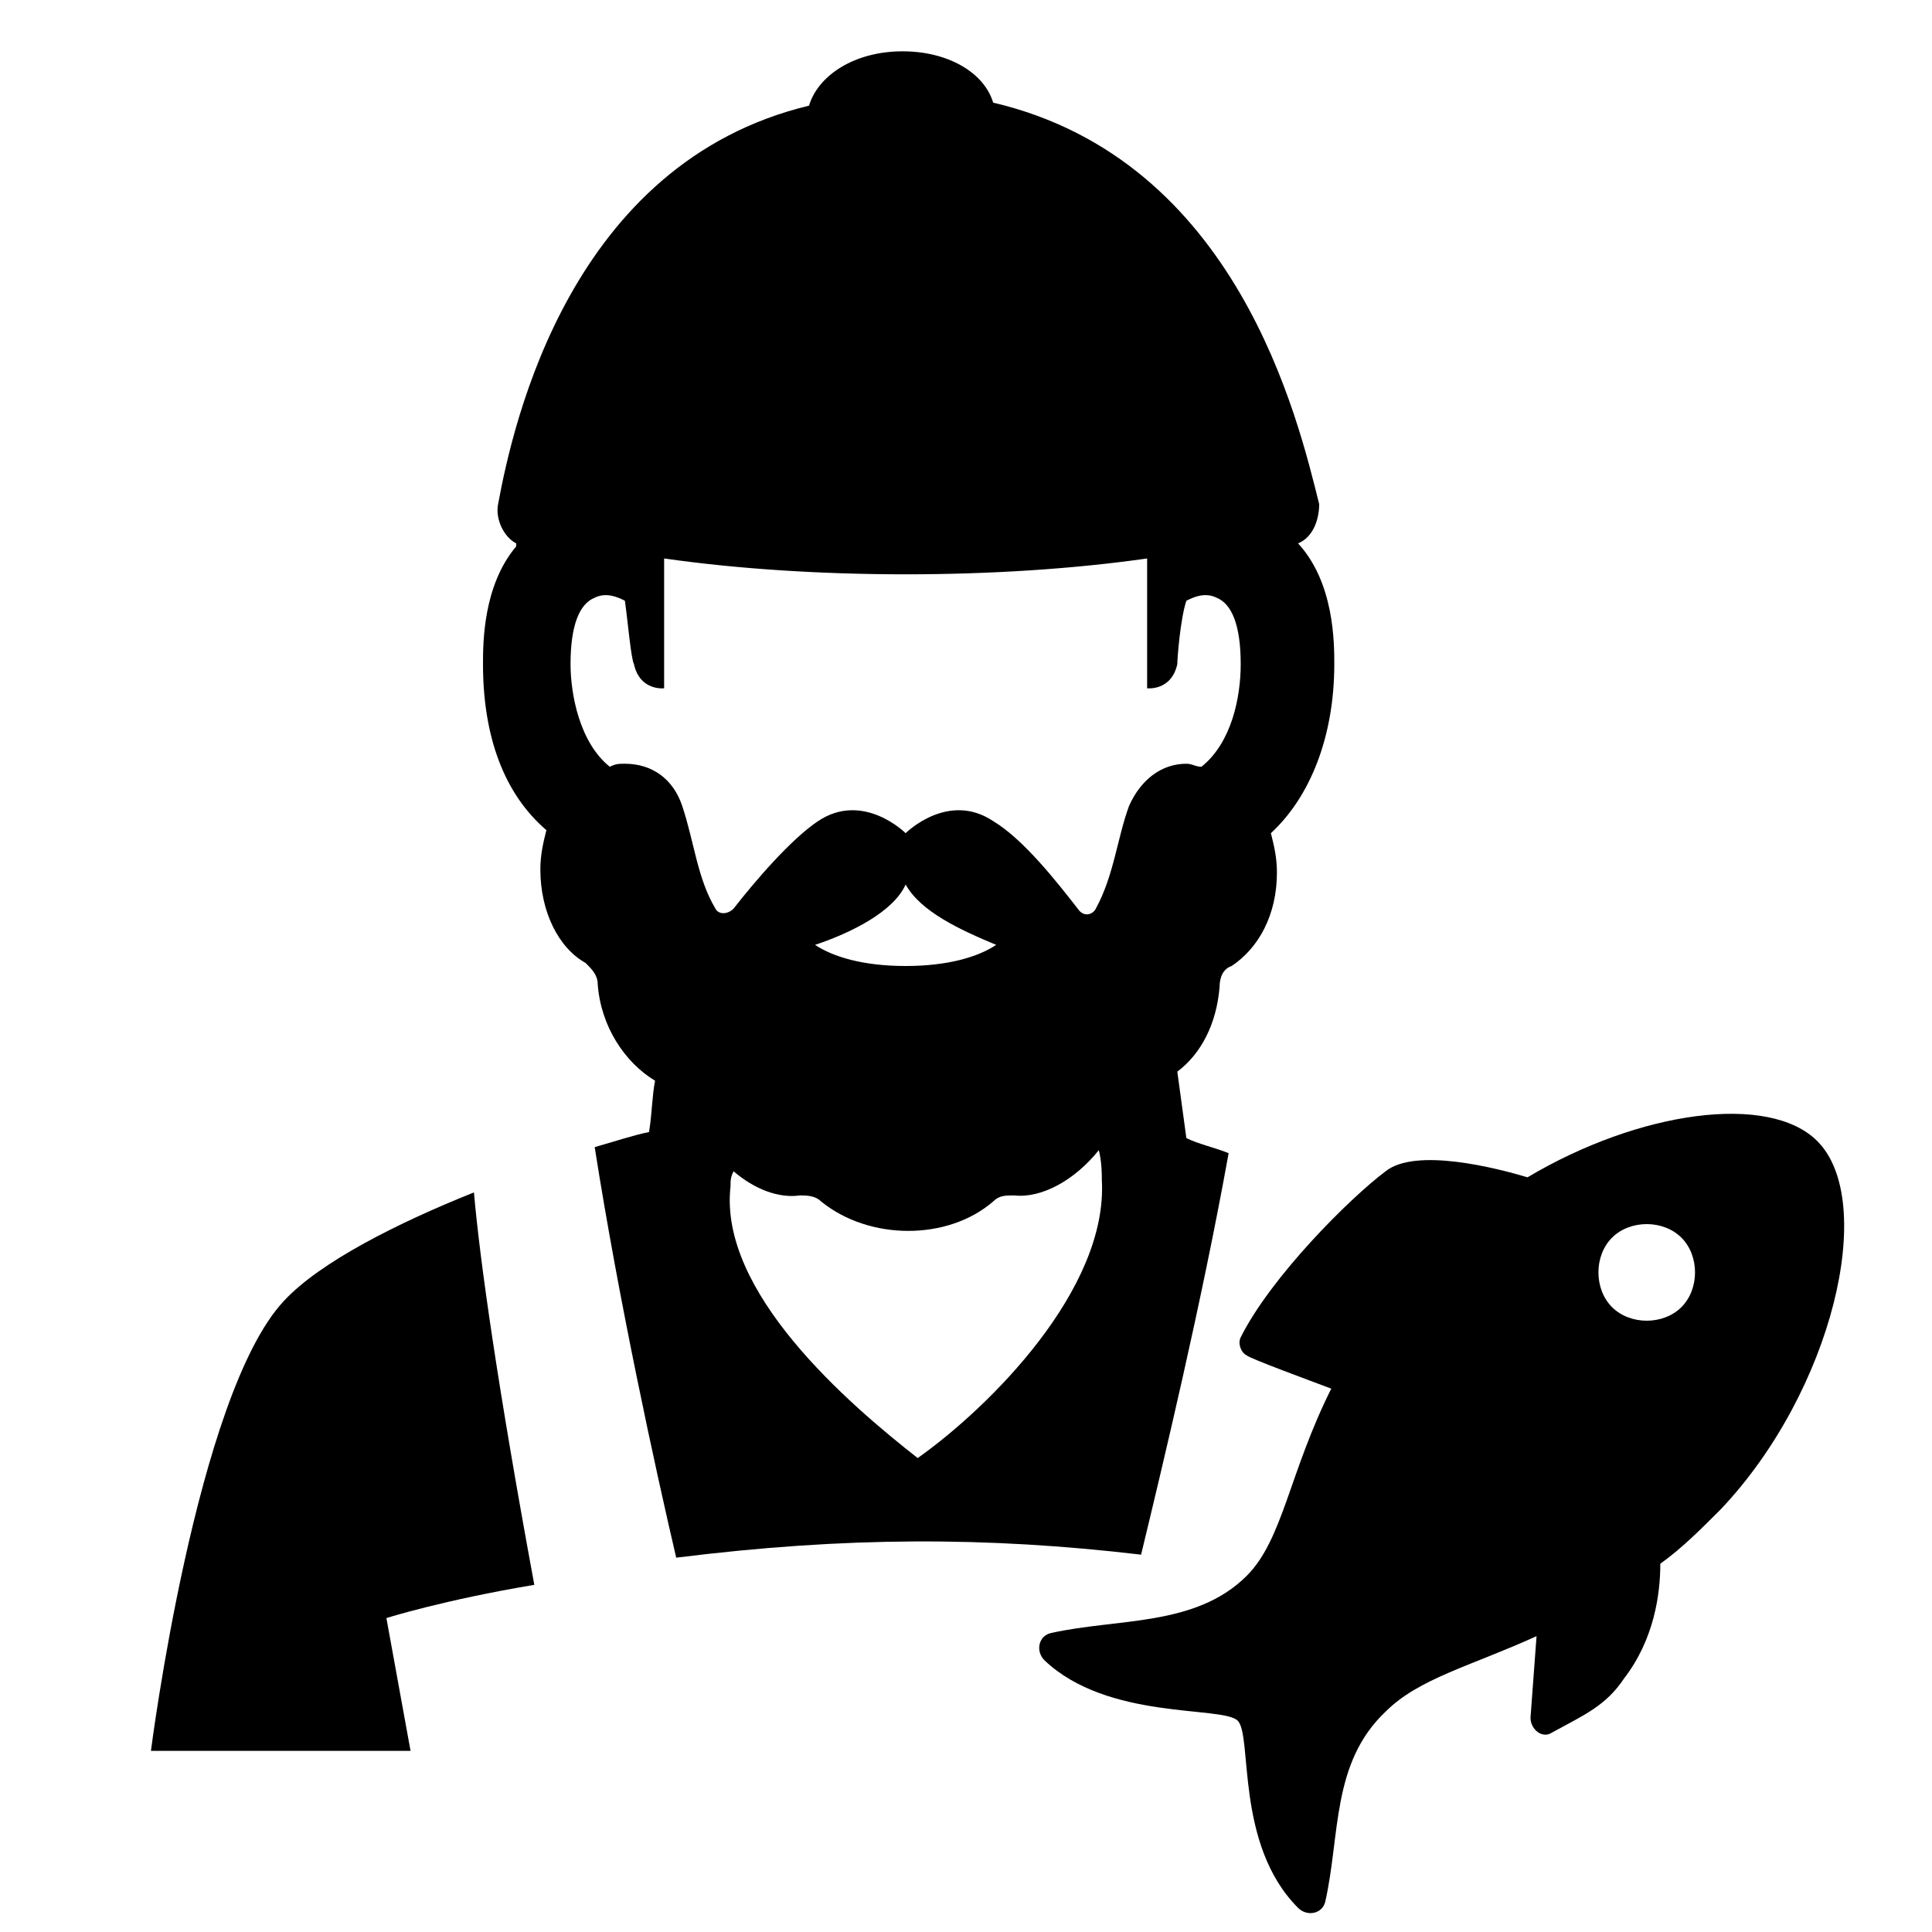 <?xml version="1.0" encoding="utf-8"?>
<!-- Generator: Adobe Illustrator 22.1.0, SVG Export Plug-In . SVG Version: 6.00 Build 0)  -->
<!DOCTYPE svg PUBLIC "-//W3C//DTD SVG 1.1//EN" "http://www.w3.org/Graphics/SVG/1.1/DTD/svg11.dtd">
<svg version="1.1" xmlns="http://www.w3.org/2000/svg" xmlns:xlink="http://www.w3.org/1999/xlink" x="0px" y="0px" width="64px"
	 height="64px" viewBox="0 0 64 64" style="enable-background:new 0 0 64 64;" xml:space="preserve">
<style type="text/css">
	.st0{fill:none;}
	.st1{fill:#FFFFFF;}
</style>
<g id="Box">
	<rect class="st0" width="64" height="64"/>
</g>
<g id="Icon">
	<g>
		<path d="M15.7,39.5c-2.5,1-5.1,2.3-6.3,3.6C6.5,46.2,5,58,5,58h8.6l-0.8-4.4c0,0,1.9-0.6,4.9-1.1C16.5,46,15.9,41.8,15.7,39.5z"/>
		<path d="M40.7,38.2c-0.5-0.2-1-0.3-1.4-0.5c-0.1-0.7-0.2-1.5-0.3-2.2c0.8-0.6,1.3-1.6,1.4-2.8c0-0.3,0.1-0.6,0.4-0.7
			c0.9-0.6,1.5-1.7,1.5-3.1c0-0.5-0.1-0.9-0.2-1.3c1.3-1.2,2.1-3.2,2.1-5.6c0-0.7,0-2.7-1.2-4c0.5-0.2,0.7-0.8,0.7-1.3
			C43,13.9,41,5.3,32.9,3.4c-0.3-1-1.5-1.7-3-1.7c-1.6,0-2.8,0.8-3.1,1.8C18.9,5.4,17,14,16.5,16.7c-0.1,0.5,0.2,1.1,0.6,1.3
			c0,0,0,0.1,0,0.1C16,19.4,16,21.3,16,22c0,2.4,0.7,4.3,2.1,5.5c0,0,0,0,0,0c-0.1,0.4-0.2,0.8-0.2,1.3c0,1.4,0.6,2.6,1.5,3.1
			c0.2,0.2,0.4,0.4,0.4,0.7c0.1,1.4,0.9,2.6,1.9,3.2c-0.1,0.5-0.1,1.1-0.2,1.7c-0.5,0.1-1.1,0.3-1.8,0.5c0.8,5.1,2,10.6,2.7,13.6
			c5.6-0.7,10.3-0.7,15.4-0.1C38.5,48.6,39.8,43.2,40.7,38.2z M30,32c-1.4,0-2.4-0.3-3-0.7c1.2-0.4,2.6-1.1,3-2c0.5,0.9,1.8,1.5,3,2
			C32.4,31.7,31.4,32,30,32z M38,18.5v4.3c0,0,0.8,0.1,1-0.8c0-0.2,0.1-1.5,0.3-2.1c0.2-0.1,0.6-0.3,1-0.1c0.5,0.2,0.8,0.9,0.8,2.2
			c0,1.1-0.3,2.6-1.3,3.4c-0.2,0-0.3-0.1-0.5-0.1c-0.8,0-1.5,0.5-1.9,1.4c-0.4,1.1-0.5,2.3-1.1,3.4c-0.1,0.2-0.4,0.3-0.6,0
			c-0.7-0.9-1.8-2.3-2.8-2.9c-1.5-1-2.9,0.4-2.9,0.4l0,0v0c0,0-1.4-1.4-2.9-0.4c-0.9,0.6-2.1,2-2.8,2.9c-0.2,0.2-0.5,0.2-0.6,0
			c-0.6-1-0.7-2.2-1.1-3.4c-0.3-0.9-1-1.4-1.9-1.4c-0.2,0-0.3,0-0.5,0.1c-1-0.8-1.3-2.4-1.3-3.4c0-1.3,0.3-2,0.8-2.2
			c0.4-0.2,0.8,0,1,0.1c0.1,0.7,0.2,1.9,0.3,2.1c0.2,0.9,1,0.8,1,0.8v-4.3C26.9,19.2,33.1,19.2,38,18.5z M30.4,48.3
			c-2.3-1.8-6.6-5.5-6.2-9c0-0.2,0-0.3,0.1-0.5c0.7,0.6,1.5,0.9,2.2,0.8c0.2,0,0.5,0,0.7,0.2c1.6,1.3,4.2,1.3,5.7,0
			c0.2-0.2,0.4-0.2,0.7-0.2c0.9,0.1,2-0.5,2.8-1.5c0.1,0.4,0.1,0.8,0.1,1C36.7,42.7,32.8,46.6,30.4,48.3z"/>
		<path d="M60.2,37.8c-1.6-1.6-5.9-1-9.6,1.2c-1-0.3-3.7-1-4.7-0.2c-1.2,0.9-3.8,3.5-4.8,5.5c-0.1,0.2,0,0.5,0.2,0.6
			c0.1,0.1,2,0.8,2.8,1.1c-1.4,2.8-1.6,5-2.8,6.2c-1.7,1.7-4.3,1.4-6.5,1.9c-0.4,0.1-0.5,0.6-0.2,0.9c2.1,2,5.9,1.5,6.4,2
			c0.5,0.5-0.1,4.1,2,6.2c0.3,0.3,0.8,0.2,0.9-0.2c0.5-2.2,0.2-4.6,2-6.3c1.1-1.1,2.8-1.5,5-2.5l-0.2,2.7c0,0.4,0.4,0.7,0.7,0.5
			c1.1-0.6,1.8-0.9,2.4-1.8c1-1.3,1.2-2.8,1.2-3.8c0.7-0.5,1.3-1.1,2-1.8C60.7,46.1,62.2,39.8,60.2,37.8z M55.7,43.3
			c-0.6,0.6-1.7,0.6-2.3,0c-0.6-0.6-0.6-1.7,0-2.3c0.6-0.6,1.7-0.6,2.3,0C56.3,41.6,56.3,42.7,55.7,43.3z"/>
	</g>
</g>
</svg>
